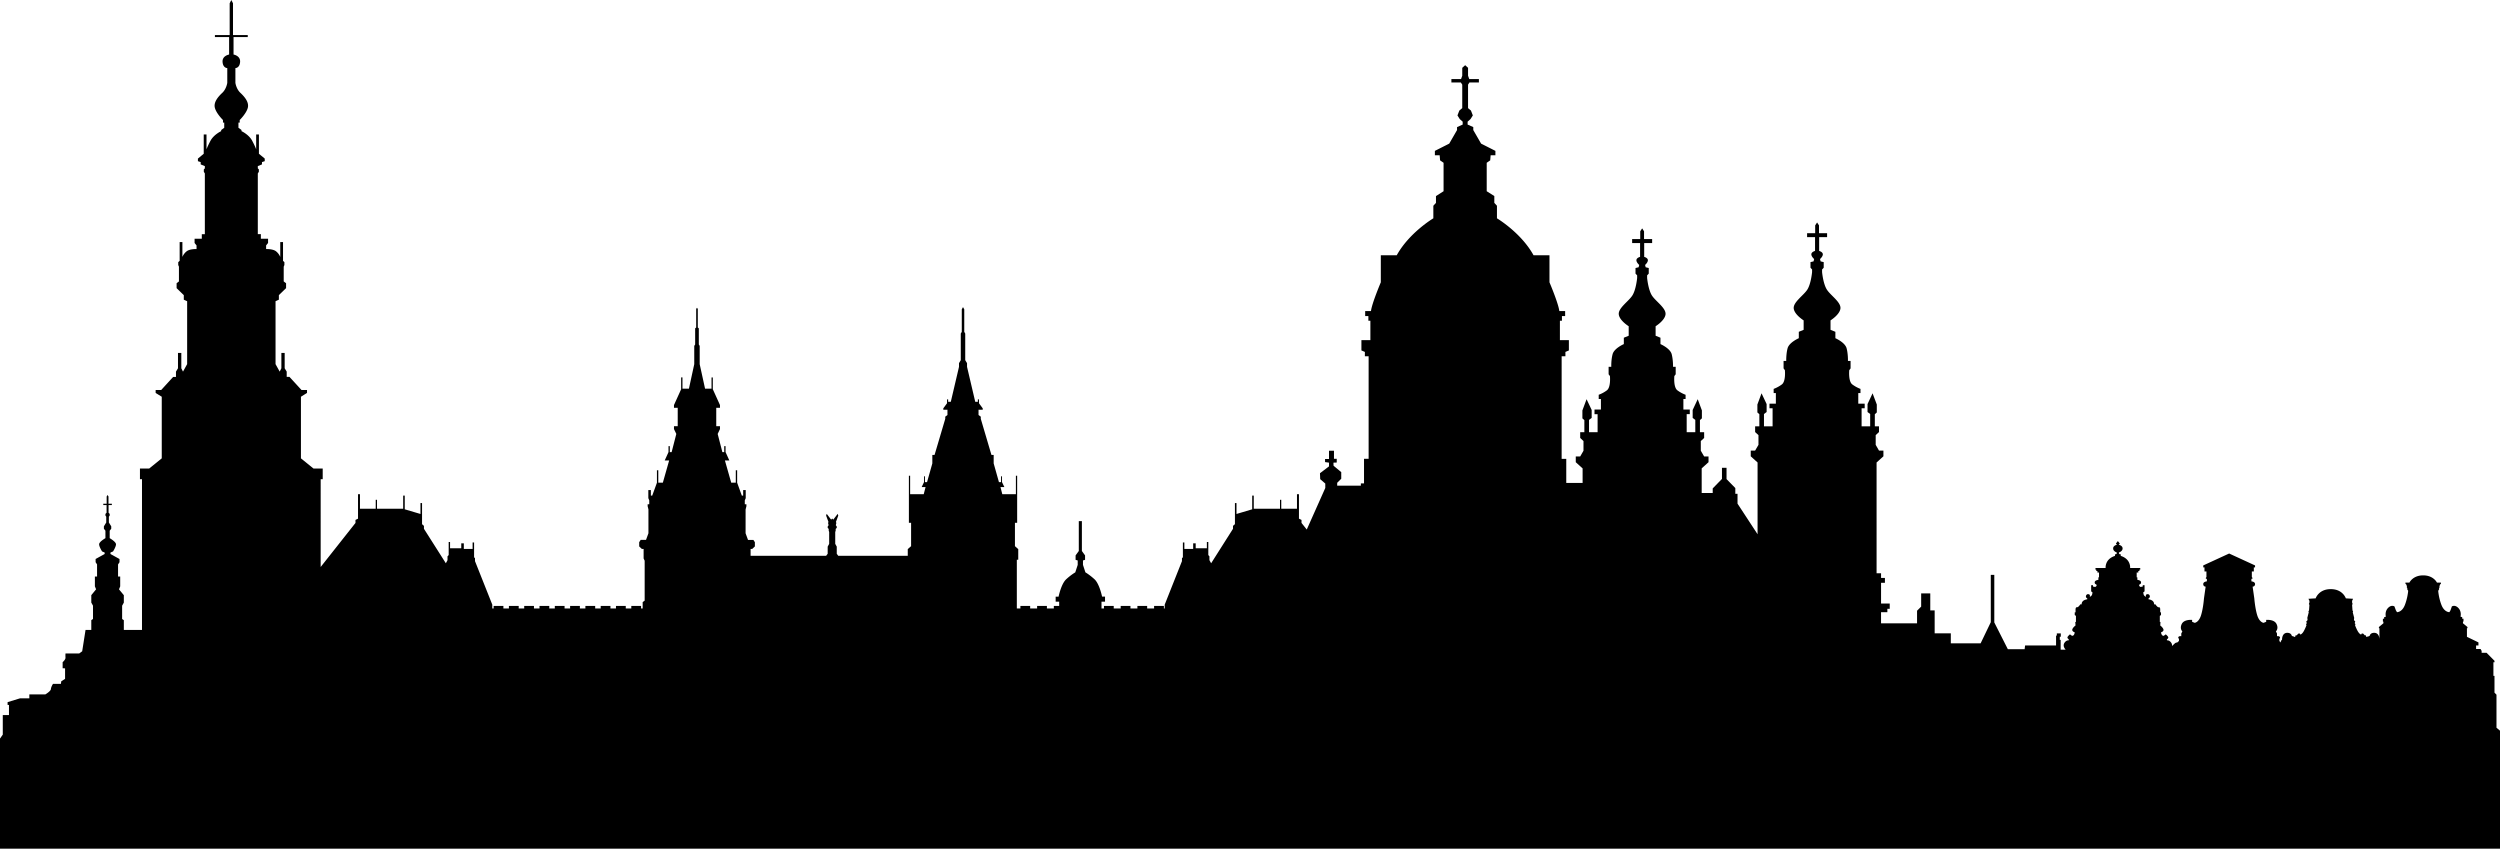 <svg xmlns="http://www.w3.org/2000/svg" viewBox="0 0 354.199 120.239"><path d="M353.701 103.104v-4.682l-.283-.289V95.76h-.152v-1.928h.152v-.209l-1.115-1.131h-.707v-.272l-.149-.267h-.636v-.508h.334v-.43l-1.631-.79V89h.075v-.164l-.638-.531v-.238h.074v-.404h-.18v-.229l-.24-.061s.193-.703-.301-1.228c-.5-.524-.925-.226-.925-.226l-.192.545-.16.268s-.711.021-1.117-1.007c-.402-1.033-.467-2.021-.467-2.021l.133-.222-.016-.196h.063v-.324h.063v-.118l.146-.16v-.144h-.568s-.475-1.023-1.951-1.023c-1.475 0-1.948 1.023-1.948 1.023h-.568v.144l.146.16v.118h.062v.324h.066l-.016.196.133.222s-.068.987-.472 2.021c-.401 1.028-1.112 1.007-1.112 1.007l-.16-.268-.199-.545s-.419-.299-.92.226c-.492.524-.299 1.228-.299 1.228l-.241.061v.229h-.179v.404h.072v.238l-.637.531V89h.075v1.586c-.002-.196-.063-.969-.802-.928-.521.027-.575.424-.575.424l-.191.088h-.125l-.042.072h-.115l-.082-.242-.123.026-.266-.272-.186.009-.082.142s-.174-.021-.398-.346c-.23-.333-.48-1.005-.48-1.005h.055l-.01-.151-.084-.127.084-.206-.189-.219.033-.322-.201-.78.049-.09-.089-.199-.052-.764.072-.117-.072-.221v-.227l.136-.297-1.024-.06s-.418-1.308-2.139-1.308c-1.717 0-2.137 1.308-2.137 1.308l-1.021.06.139.297v.227l-.079.221.079.117-.057.764-.089.199.048.09-.199.78.033.322-.192.219.086.206-.086.127-.009.151h.058s-.252.672-.481 1.005c-.226.324-.396.346-.396.346l-.081-.142-.188-.009-.269.272-.128-.026-.082.242h-.114l-.039-.072h-.127l-.188-.088s-.061-.396-.582-.424c-.837-.043-.798.969-.798.969l-.146.16V91l-.103-.028v-.102h-.131v-.375s.162-.082.067-.244c-.092-.168-.401-.112-.401-.112v-.384l-.154-.299s.425-.379.081-1.06c-.339-.683-1.46-.569-1.46-.569v.271l-.373.145s-.566-.056-.889-1.052c-.314-1.002-.42-2.401-.42-2.401l-.238-1.672s.334-.008.344-.359c.008-.354-.518-.393-.518-.393v-.361h.143v-.152l-.082-.092v-.795h.281v-.576h.176v-.281l-3.672-1.688-3.668 1.688v.281h.175v.576h.278v.795l-.084.092v.152h.145v.361s-.523.039-.514.393c.008.353.34.359.34.359l-.238 1.672s-.102 1.399-.42 2.401c-.318.996-.889 1.052-.889 1.052l-.37-.145v-.271s-1.124-.111-1.463.569.081 1.06.081 1.06l-.154.299v.384s-.311-.056-.402.112c-.094.162.074.244.074.244v.375h-.137v.103l-.383.123-.467.437a.655.655 0 0 0-.14-.51c-.276-.359-.577-.299-.577-.299v-.148s.219-.133.188-.283c-.026-.149-.355-.418-.355-.418l-.279.207s-.209.012-.293-.168c-.096-.181-.102-.32-.102-.32s.424-.133.346-.416c-.074-.28-.451-.557-.451-.557l.029-.506h-.093v-.855l.169-.125v-.381h-.113v-.545l-.056-.051v-.115s-.208.045-.36-.104c-.154-.139-.256-.316-.256-.316h-.197s.043-.248-.184-.465c-.23-.216-.602-.246-.602-.246v-.146s.188-.06.188-.257c0-.188-.146-.33-.288-.33-.145 0-.277.061-.277.176v.207s-.226-.126-.289-.262c-.061-.141-.08-.373-.08-.373l.184-.145v-.873h-.254v.19l-.3.058s-.222-.068-.212-.248c.008-.179.268-.082.268-.396s-.521-.359-.521-.359v-.355h-.096v-.68h.23v-.222h.154v-.19h.119v-.233h-1.433s.138-1.253-1.33-1.718v-.233h-.146l-.112-.104v-.145s.508-.152.521-.562c.011-.414-.521-.53-.521-.53v-.078s.149 0 .112-.087c-.032-.09-.264-.355-.264-.355s-.227.268-.261.355c-.04.087.112.087.112.087v.078s-.531.116-.516.53c.01.41.516.562.516.562v.145l-.112.104h-.144v.233c-1.465.465-1.327 1.718-1.327 1.718h-1.438v.233h.116v.19h.16v.222h.226v.68h-.09v.355s-.521.045-.521.359.262.218.271.396c.009.18-.214.248-.214.248l-.3-.058v-.19h-.259v.873l.188.145s-.018.232-.08.373c-.064.136-.289.262-.289.262v-.207c0-.115-.131-.176-.275-.176-.143 0-.288.142-.288.33 0 .197.188.257.188.257v.146s-.378.03-.603.246c-.228.217-.183.465-.183.465h-.199s-.102.178-.256.316c-.157.148-.358.104-.358.104v.115l-.056.051v.545h-.114v.381l.17.125v.854h-.093l.031.506s-.377.275-.453.557c-.076.283.345.416.345.416s-.009.141-.099.32c-.086.18-.291.168-.291.168l-.287-.207s-.326.269-.354.418c-.031.15.186.283.186.283v.148s-.297-.061-.572.299c-.398.516.131 1.021.131 1.021h-.708v-1.391h-.121v-.441h.14v-.467h-.562v.312h-.109v1.39h-4.389l-.064.532h-2.379l-1.918-3.789v-6.74h-.498v6.703l-1.438 2.992h-4.225v-1.416h-2.289v-3.244h-.621v-2.412h-1.291v1.872l-.582.582v1.789h-5.102v-1.582h.895v-.478h.336v-.748h-1.23V82.57h.547v-.685h-.547v-.666h-.635V65.525l.969-.876v-.811h-.627l-.467-.812v-1.375l.467-.438v-.807h-.59v-1.719l.28-.254v-1.12l-.599-1.592-.715 1.529v1.125l.375.28v1.75h-1.216v-2.562h.437v-.656h-.907V55.69h.313v-.593s-.562-.187-1.154-.627c-.594-.436-.438-2.024-.438-2.024l.188-.254v-1.058h-.373s.029-.938-.188-1.78c-.218-.845-1.592-1.437-1.592-1.437v-.908l-.688-.28v-1.337s1.312-.816 1.404-1.687c.096-.876-1.344-1.812-1.891-2.626-.555-.811-.709-2.525-.709-2.525v-.374l.229-.25v-.795l-.436-.102-.086-.333s.416-.354.398-.685c-.023-.336-.521-.462-.521-.462v-1.954h1.125v-.562h-1.146v-1.103l-.271-.417-.271.417v1.103h-1.145v.562h1.127v1.954s-.504.126-.523.462c-.021.33.394.685.394.685l-.082.333-.435.102v.795l.226.25v.374s-.155 1.715-.705 2.525c-.552.813-1.988 1.75-1.896 2.626.094.87 1.405 1.687 1.405 1.687v1.337l-.685.28v.908s-1.374.592-1.592 1.437c-.219.842-.188 1.78-.188 1.78h-.378v1.058l.188.254s.156 1.589-.436 2.024c-.595.44-1.156.627-1.156.627v.593h.312v1.497h-.904v.656h.44v2.562h-1.221v-1.75l.375-.28V57.25l-.72-1.529-.589 1.592v1.12l.279.254v1.719h-.598v.807l.473.438v1.375l-.473.812h-.621v.811l.967.876v10.168l-2.84-4.338v-1.396h-.312v-.81l-1.244-1.271v-1.603h-.648v1.579l-1.311 1.346v.652h-1.562v-3.493l.969-.876v-.812h-.621l-.473-.811v-1.373l.473-.438v-.814h-.596v-1.713l.277-.252v-1.12l-.591-1.592-.716 1.528v1.123l.373.283v1.744h-1.221v-2.557h.44v-.656h-.907v-1.497h.312v-.596s-.562-.184-1.156-.624c-.594-.436-.436-2.027-.436-2.027l.19-.249v-1.064h-.377s.026-.935-.188-1.778c-.219-.842-1.593-1.435-1.593-1.435v-.904l-.687-.281v-1.346s1.312-.808 1.406-1.683c.092-.873-1.342-1.812-1.896-2.623-.552-.808-.712-2.53-.712-2.53v-.372l.23-.25v-.792l-.436-.104-.083-.33s.416-.354.394-.69c-.02-.33-.52-.453-.52-.453v-1.96h1.125v-.561h-1.146v-1.102l-.268-.417-.273.417v1.102h-1.146v.561h1.125v1.96s-.498.123-.521.453c-.019.336.397.69.397.69l-.086.33-.437.104v.792l.23.25v.372s-.158 1.723-.711 2.53c-.547.811-1.984 1.75-1.891 2.623.092.875 1.406 1.683 1.406 1.683v1.346l-.689.281v.904s-1.375.593-1.592 1.435c-.222.844-.185 1.778-.185 1.778h-.379v1.064l.188.249s.153 1.592-.437 2.027a4.553 4.553 0 0 1-1.155.624v.596h.313v1.497h-.908v.656h.437v2.557h-1.215v-1.744l.375-.283v-1.123l-.722-1.528-.592 1.592v1.122l.278.252v1.713h-.59v.814l.467.438v1.373l-.467.811h-.627v.812l.969.876v2.062l-2.315.002v-3.416h-.655V50.48h.534v-.621l.491-.208v-1.46h-1.271v-2.746h.287v-.663h.454v-.711h-.825c-.121-1.08-1.394-4.075-1.394-4.075v-3.832h-2.258c-1.765-3.204-5.183-5.234-5.183-5.234v-1.778l-.373-.408v-.966l-1.078-.685v-4.03l.496-.344.06-.716h.676v-.627l-2.026-1.027-1.108-1.921v-.419l-.804-.359v-.41l.418-.372.322-.515-.267-.689-.41-.344v-3.325l.195-.309h1.341v-.483h-1.366l-.17-.472V9.609l-.409-.373-.414.373v1.122l-.168.472h-1.369v.483h1.34l.197.309v3.325l-.412.344-.265.689.322.515.416.372v.409l-.798.359v.419l-1.108 1.921-2.032 1.027v.627h.678l.058.716.495.344v4.03l-1.077.685v.966l-.372.408v1.778s-3.415 2.03-5.184 5.234h-2.258v3.832s-1.27 2.995-1.394 4.075h-.821v.711h.452v.663h.285v2.746h-1.271v1.46l.49.208v.621h.532v14.527h-.653v3.477h-.447v.327h-3.354v-.409l.575-.574v-.936l-1.089-.908-.017-.436.467-.016v-.529h-.391V63.86h-.705v1.171h-.56v.438l.56.078v.529l-1.279.971.031.84.721.623v.628l-2.625 5.888-.744-.939v-.424l-.362-.18v-3.469h-.28v2.066h-2.227v-1.266h-.178v1.266h-3.717v-1.867h-.222v1.945l-2.226.66v-1.544h-.22v2.989l-.273.24v.414l-3.098 4.887-.244-.443v-.541l-.157-.179v-1.85h-.204v.885h-1.584v-.7h-.356v.799H167.8v-.92h-.209v2.099l-.132.129v.42l-2.444 6.162v.543h-.115v-.358h-1.388v.358h-.983v-.358h-1.382v.358h-.985v-.358h-1.383v.358h-.986v-.358h-1.383v.358h-.348v-.963h.498v-.716h-.417s-.366-1.813-1.083-2.468c-.721-.656-1.279-.969-1.279-.969l-.344-1.061v-.627l.295-.09v-.624l-.45-.624v-4.228h-.438v4.228l-.454.624v.627l.299.09v.627l-.346 1.062s-.562.312-1.277.968c-.721.652-1.086 2.469-1.086 2.469h-.414v.715h.498v.604h-.758v.358h-.98v-.358h-1.388v.358h-.985v-.358h-1.383v.358h-.506v-6.904h.201V77.8l-.469-.42v-3.31h.314v-6.667h-.178v2.612h-1.928l-.255-1.005h.552l-.336-.7v-.826h-.137v.826h-.297l-.747-2.653v-1.201h-.315l-1.51-5.117v-.304l-.32-.238v-.742h.594v-.199l-.53-.725v-.54h-.16v.338h-.37l-1.162-4.954v-.523l-.256-.422v-3.771l-.137-.239v-3.191l-.178-.319-.174.319v3.191l-.142.239v3.771l-.252.422v.523l-1.161 4.954h-.375v-.338h-.158v.54l-.529.725v.199h.588v.742l-.312.238v.304l-1.514 5.117h-.316v1.201l-.748 2.653h-.296v-.826h-.134v.826l-.336.7h.554l-.258 1.005h-1.927v-2.612h-.176v6.667h.312v3.31l-.472.42v.947h-9.848l-.212-.287v-1.013l-.216-.393v-1.675l.063-.19v-.249l.152-.152v-.189l-.134-.189.078-.316-.062-.137.33-.901-.073-.253-.634.824-.147-.168-.153.168-.631-.824-.079.253.333.901-.061.137.077.316-.129.189v.189l.146.152v.249l.065.19v1.675l-.212.394v1.012l-.221.287h-10.7v-.97h.224l.383-.36v-.599l-.212-.325h-.761l-.344-.941V72.18l.115-.461v-.279h-.229v-.546l.132-.317v-1.146h-.362v.784h-.191l-.663-1.828v-1.762h-.191v1.762h-.648l-.895-3.149h.627l-.534-1.183v-.846h-.189v.846h-.265l-.663-2.575.327-.692v-.404h-.529V57.78h.529v-.391l-1.015-2.242v-1.672h-.183v1.593h-.916l-.761-3.473v-2.591l-.124-.196v-2.287l-.144-.12V43.77l-.118-.168-.112.168v2.63l-.145.12v2.287l-.128.196v2.591l-.756 3.473h-.915v-1.593h-.187v1.672l-1.015 2.242v.391h.53v2.604h-.53v.405l.331.691-.662 2.575H94.9v-.845h-.186v.846l-.538 1.183h.629l-.894 3.149h-.646v-1.762h-.191v1.762l-.666 1.828h-.194v-.784h-.359v1.146l.131.317v.546h-.228v.28l.112.46v3.371l-.343.941h-.757l-.209.325v.599l.38.36h.246v1.347l.149.322v5.656l-.283.202v.905h-.225v-.358h-1.385v.359h-.784v-.359h-1.388v.359h-.781v-.359h-1.382v.359h-.782v-.359h-1.387v.359h-.781v-.359h-1.385v.359h-.784v-.359h-1.383v.359h-.784v-.359h-1.385v.359h-.784v-.359h-1.382v.359h-.781v-.359h-1.387v.359h-.781v-.359h-1.383v.359h-.191v-.545l-2.449-6.162v-.42l-.129-.127v-2.1h-.209v.92h-1.246v-.799h-.362v.699h-1.587v-.883h-.196v1.849l-.165.179v.542l-.236.443-3.104-4.886v-.414l-.268-.241v-2.989h-.223v1.544l-2.228-.661v-1.945h-.223v1.867h-3.708v-1.265h-.181v1.265h-2.232v-2.065h-.277v3.469l-.359.179v.426l-4.933 6.242V67.894h.288v-1.517h-1.309l-1.775-1.438v-8.73l.86-.538v-.416h-.782l-1.701-1.857h-.394v-.747l-.288-.476v-2.176h-.467v2.176l-.239.476-.587-1.062v-8.913l.472-.218v-.643l1.021-.991v-.695l-.336-.257v-2.09l.097-.236v-.407l-.194-.183v-2.66h-.393v2.111s-.157-.458-.608-.811c-.451-.346-1.394-.312-1.394-.312v-.514l.276-.347v-.603h-1.021v-.644h-.432v-8.601l.148-.236V24l-.148-.142v-.325l.589-.241v-.327l.392-.129v-.37l-.824-.68v-2.732h-.391v2.111s-.1-.346-.568-1.229c-.471-.882-1.512-1.355-1.512-1.355v-.163l-.43-.312v-.736h.178v-.365s.918-.899 1.141-1.707c.224-.805-.458-1.594-1.045-2.145-.591-.549-.706-1.414-.706-1.414v-2.09s.606 0 .666-.876c.058-.884-.929-1.046-.929-1.046V5.256h2.014v-.291h-2.09V.464L32.773 0l-.233.464v4.501h-2.091v.291h2.012v2.471s-.988.162-.928 1.046c.058.876.668.876.668.876v2.09s-.12.865-.707 1.414c-.591.551-1.27 1.34-1.045 2.145.221.808 1.142 1.707 1.142 1.707v.365h.178v.736l-.433.312v.163s-1.038.474-1.51 1.355c-.47.884-.569 1.229-.569 1.229v-2.111h-.394v2.732l-.823.68v.37l.393.129v.327l.589.241v.325l-.145.142v.339l.145.236v8.601h-.431v.644h-1.022v.603l.277.347v.514s-.944-.034-1.39.312c-.456.353-.614.811-.614.811v-2.111h-.389v2.66l-.199.183v.407l.098.236v2.09l-.33.257v.695l1.018.991v.643l.475.218v8.913l-.588 1.062-.238-.476v-2.176h-.472v2.176l-.286.476v.747h-.394l-1.699 1.857h-.786v.416l.865.538v8.73l-1.775 1.438h-1.314v1.517h.289v21.354h-2.573v-1.381l-.241-.167v-1.885l.241-.439v-1.051l-.685-.83.171-.416v-1.394h-.304V79.97l.206-.315V79.2l-1.282-.709v-.207l.367-.156s.428-.674.417-1.025c-.016-.355-.892-.857-.892-.857V75.19l.218-.279v-.341l-.335-.54v-.824l.117-.164v-.23l-.162-.17v-1.088h.467v-.189h-.478v-1.018l-.132-.221-.125.221v1.018h-.478v.189h.467v1.088l-.163.17v.23l.115.164v.824l-.333.54v.339l.218.28v1.056s-.875.5-.892.856c-.013.353.418 1.024.418 1.024l.364.158v.207l-1.28.707v.456l.204.315v1.715h-.307v1.393l.171.418-.68.828v1.051l.242.44v1.884l-.242.168v1.383h-.815l-.475 3.025-.425.312H9.279s-.02.291 0 .586c.02.291-.404.644-.404.644v.86l.344.018v1.49l-.538.338-.053.37h-1.12s-.271.411-.296.731c-.022.313-.781.756-.781.756H4.157v.562H2.835l-1.759.54v.39h.194v1.443H.394v2.768l-.394.56v15.6h354.199v-16.717l-.498-.42z"/></svg>